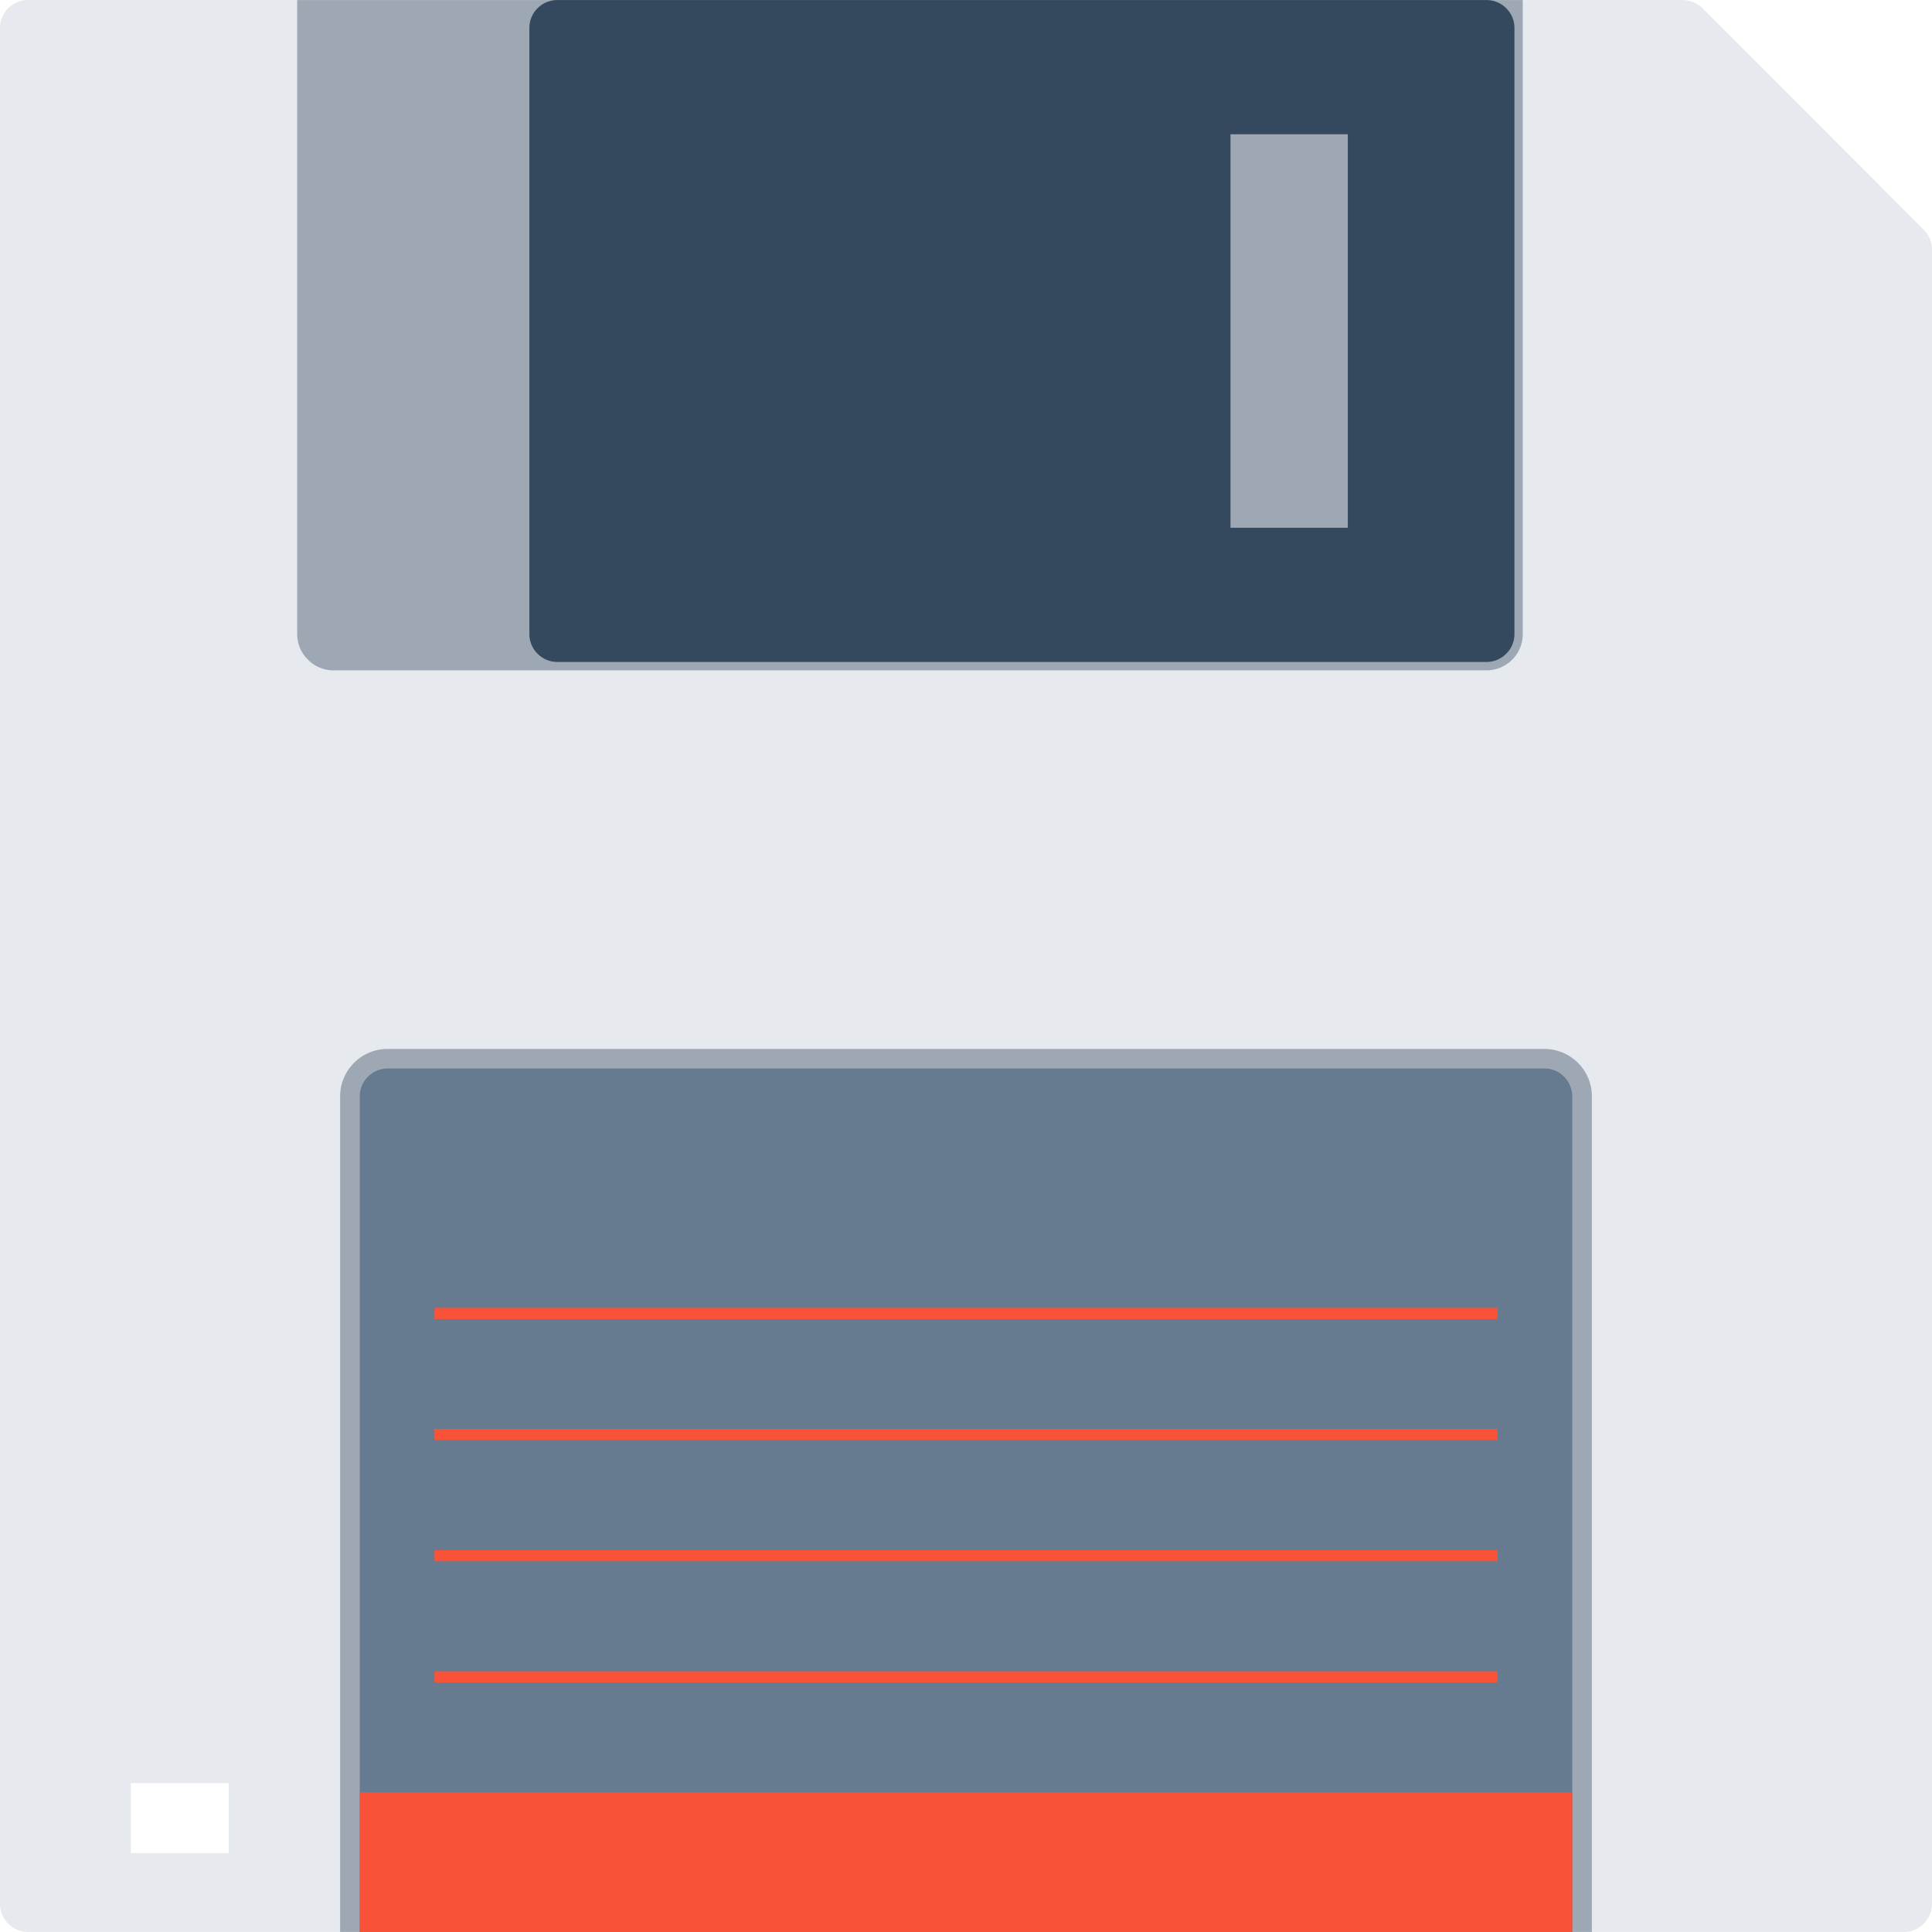 <svg xmlns="http://www.w3.org/2000/svg" version="1.1" xmlns:xlink="http://www.w3.org/1999/xlink" width="512" height="512" x="0" y="0" viewBox="0 0 512 512" style="enable-background:new 0 0 512 512" xml:space="preserve" class=""><g><path d="M451.151 2.163a7.29 7.29 0 0 0-2.404-1.582 7.328 7.328 0 0 0-2.844-.571H7.421a7.395 7.395 0 0 0-5.23 2.153A7.404 7.404 0 0 0 0 7.427v497.142c0 1.902.73 3.799 2.191 5.243a7.408 7.408 0 0 0 5.23 2.173h497.167a7.372 7.372 0 0 0 5.212-2.173 7.414 7.414 0 0 0 2.199-5.243V66.076c0-.929-.195-1.889-.579-2.826a7.28 7.28 0 0 0-1.62-2.394L451.151 2.163zM60.628 491.087H34.68v-18.532h25.946c.002.001.002 18.532.002 18.532z" style="" fill="#e6eaee" data-original="#34495e" class="" opacity="1"></path><path d="M78.756.01v168c0 2.575 1.004 5.005 2.839 6.799a9.493 9.493 0 0 0 6.82 2.839h305.513a9.55 9.55 0 0 0 6.82-2.839c1.828-1.797 2.796-4.227 2.796-6.799V.01H78.756z" style="" fill="#9da8b4" data-original="#5d6d7e" class="" opacity="1"></path><path d="M147.712.01a7.395 7.395 0 0 0-5.23 2.153 7.358 7.358 0 0 0-2.194 5.263V168.01c0 1.902.717 3.812 2.191 5.251a7.401 7.401 0 0 0 5.23 2.166H393.92a7.347 7.347 0 0 0 5.225-2.166 7.323 7.323 0 0 0 2.199-5.251V7.427a7.351 7.351 0 0 0-2.199-5.263A7.362 7.362 0 0 0 393.92.011L147.712.01zm209.469 139.856h-31.089V35.584h31.089v104.282z" style="" fill="#34495e" data-original="#e6eaee" class="" opacity="1"></path><path d="M90.135 511.985V290.56c0-3.354 1.318-6.513 3.686-8.891a12.539 12.539 0 0 1 8.929-3.691h306.506c3.359 0 6.536 1.306 8.916 3.691a12.44 12.44 0 0 1 3.692 8.891v221.425H90.135z" style="" fill="#9da8b4" data-original="#5d6d7e" class="" opacity="1"></path><path d="M416.666 290.56c0-1.871-.709-3.786-2.161-5.217a7.412 7.412 0 0 0-5.251-2.186H102.751c-1.91 0-3.812.74-5.251 2.186a7.367 7.367 0 0 0-2.161 5.217v221.425h321.326V290.56z" style="" fill="#667b90" data-original="#ffffff" class="" opacity="1"></path><path d="M95.334 474.98h321.331v37.01H95.334zM115.146 346.596h281.728v2.982H115.146zM115.146 378.673h281.728v2.982H115.146zM115.146 410.801h281.728v2.944H115.146zM115.146 442.903h281.728v2.97H115.146z" style="" fill="#f85339" data-original="#ff7059" class="" opacity="1"></path></g></svg>